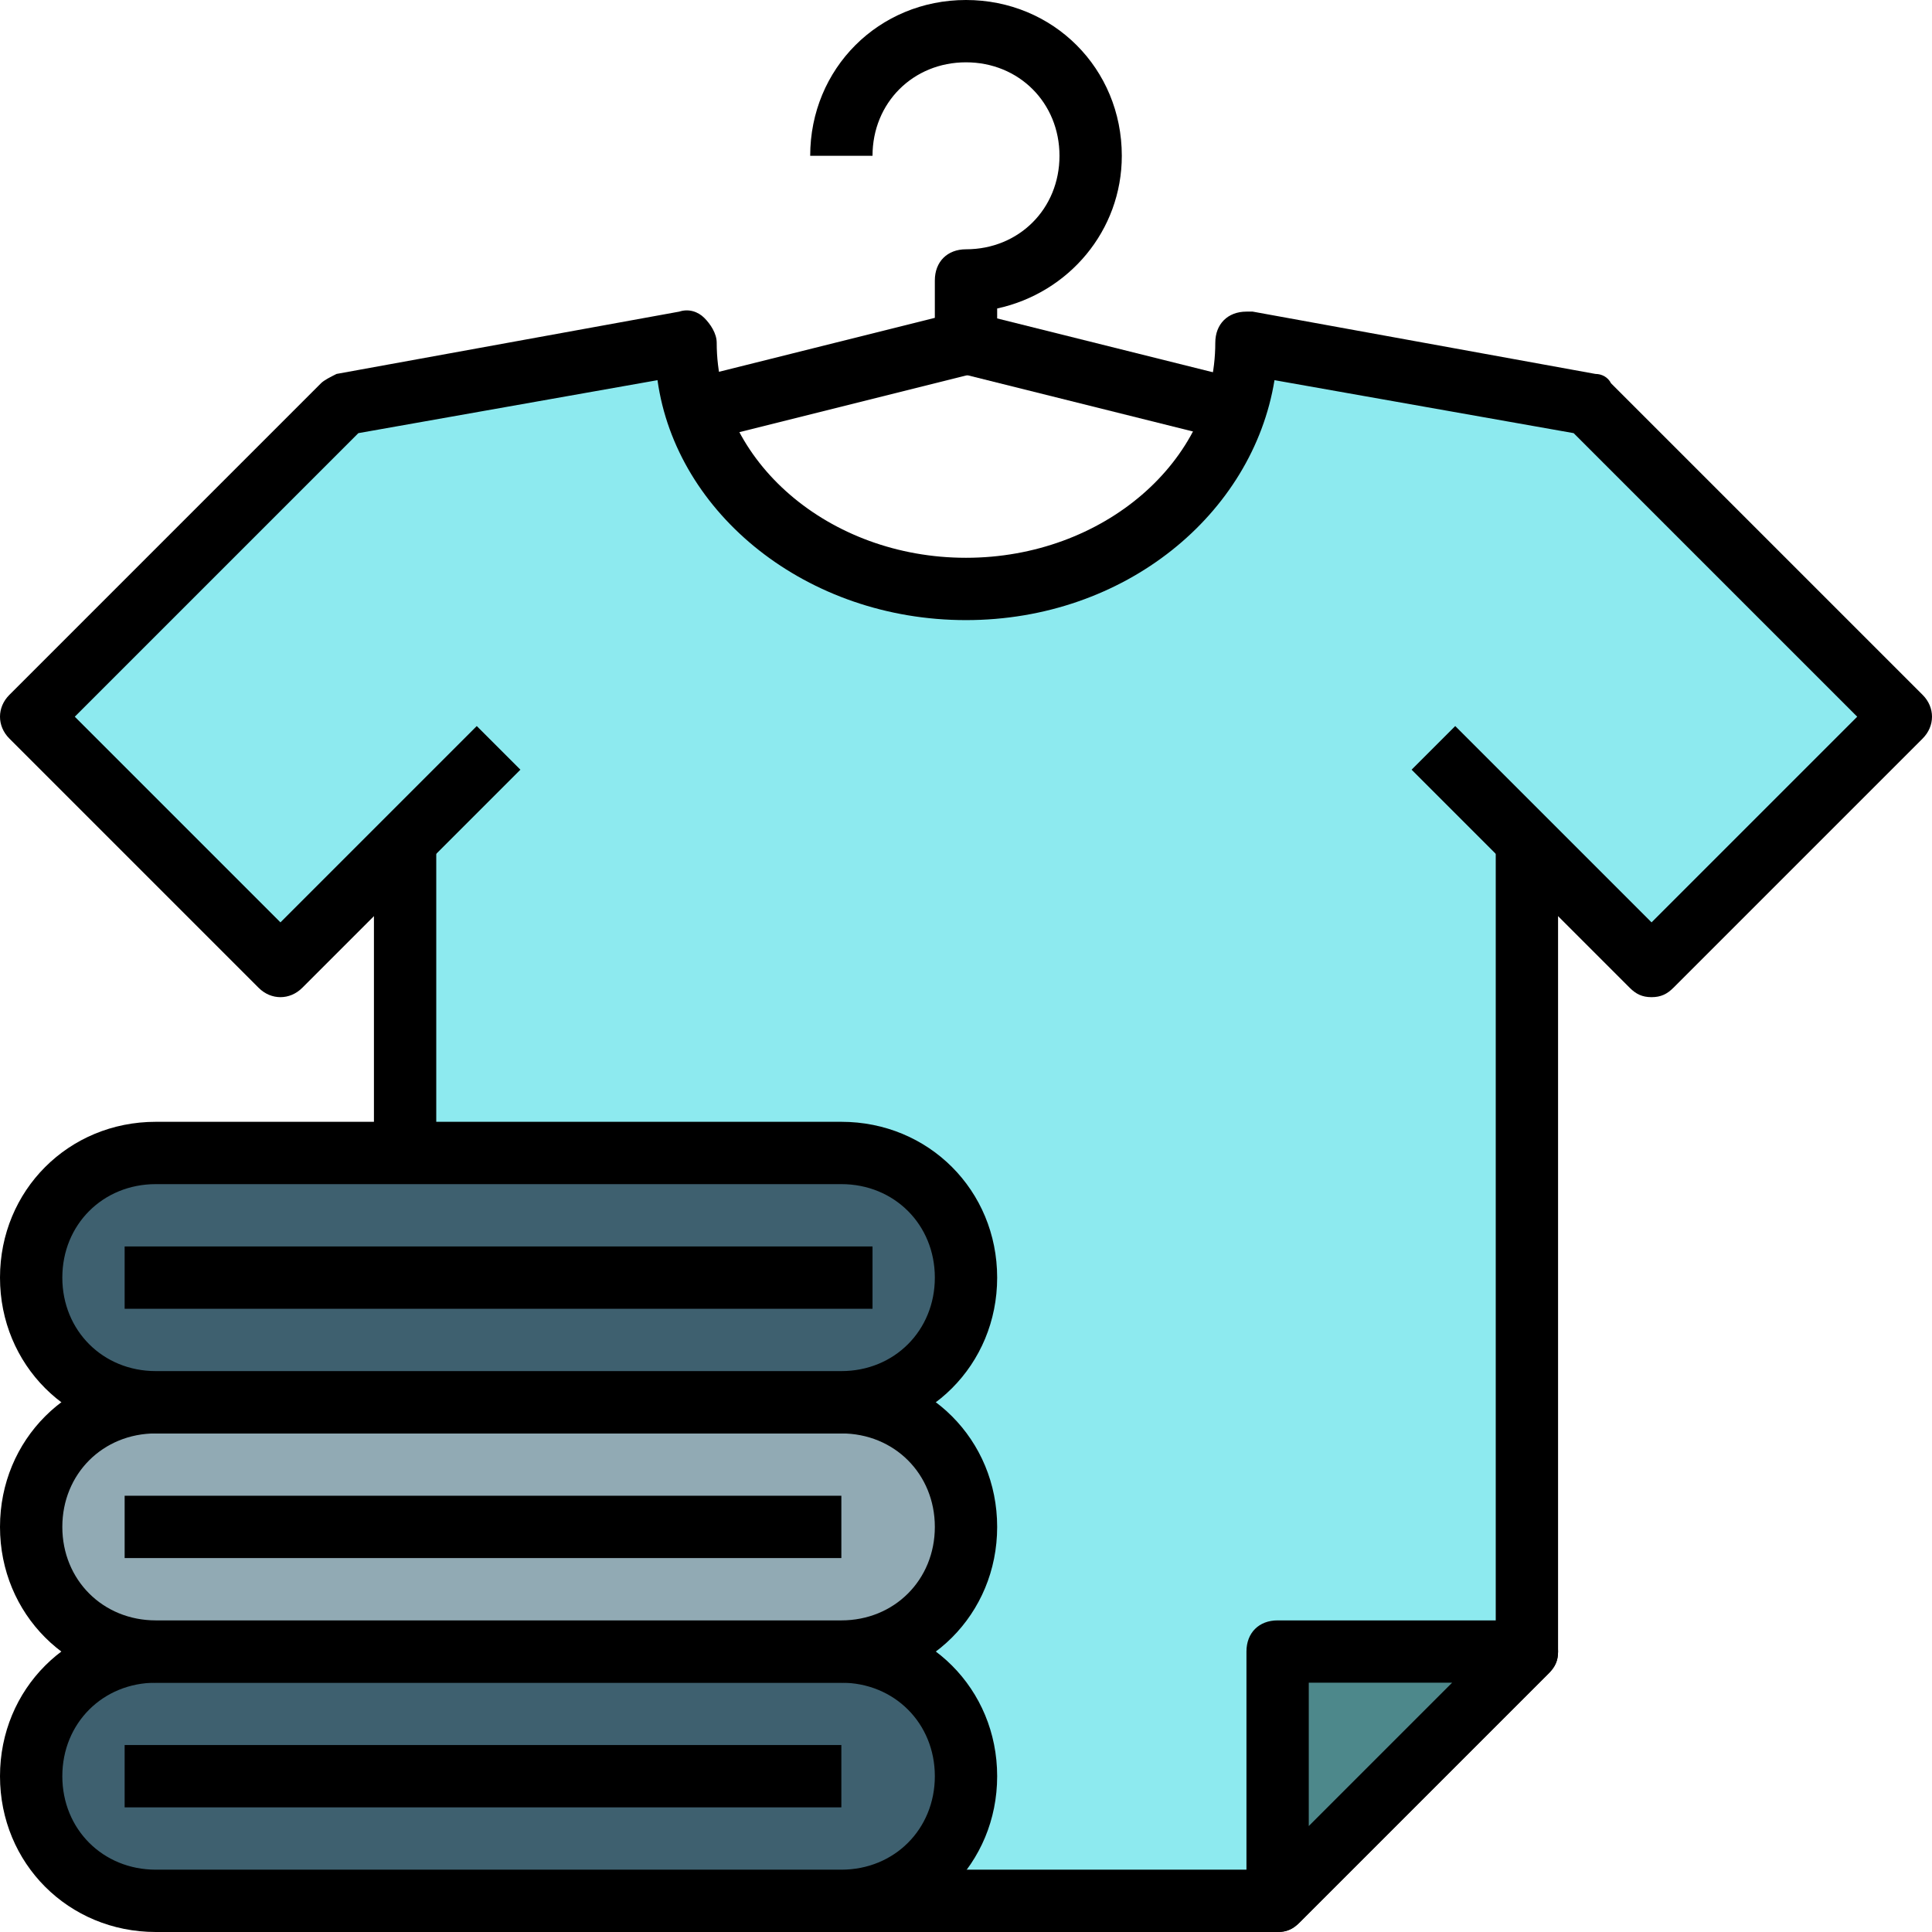 <?xml version="1.0"?>
<svg xmlns="http://www.w3.org/2000/svg" xmlns:xlink="http://www.w3.org/1999/xlink" xmlns:svgjs="http://svgjs.com/svgjs" version="1.1" width="512" height="512" x="0" y="0" viewBox="0 0 496 496" style="enable-background:new 0 0 512 512" xml:space="preserve" class=""><g>
<path xmlns="http://www.w3.org/2000/svg" style="" d="M488,184l-80-80l-88-16c0,34.4-32,63.2-72,63.2s-72-28-72-63.2l-88,16L8,184l64,64l32-32v272h224  l64-64V216l32,32L488,184z" fill="#8deaef" data-original="#589137" class=""/>
<path xmlns="http://www.w3.org/2000/svg" d="M328,496H104c-4.8,0-8-3.2-8-8V216h16v264h212.8l59.2-59.2V216h16v208c0,2.4-0.8,4-2.4,5.6l-64,64  C332,495.2,330.4,496,328,496z" fill="#000000" data-original="#000000" style="" class=""/>
<path xmlns="http://www.w3.org/2000/svg" style="" d="M40,424h176c17.6,0,32,14.4,32,32l0,0c0,17.6-14.4,32-32,32H40c-17.6,0-32-14.4-32-32l0,0  C8,438.4,22.4,424,40,424z" fill="#3e606f" data-original="#3e606f" class=""/>
<path xmlns="http://www.w3.org/2000/svg" d="M216,496H40c-22.4,0-40-17.6-40-40s17.6-40,40-40h176c22.4,0,40,17.6,40,40S238.4,496,216,496z M40,432  c-13.6,0-24,10.4-24,24s10.4,24,24,24h176c13.6,0,24-10.4,24-24s-10.4-24-24-24H40z" fill="#000000" data-original="#000000" style="" class=""/>
<path xmlns="http://www.w3.org/2000/svg" style="" d="M40,360h176c17.6,0,32,14.4,32,32l0,0c0,17.6-14.4,32-32,32H40c-17.6,0-32-14.4-32-32l0,0  C8,374.4,22.4,360,40,360z" fill="#91aab4" data-original="#91aab4" class=""/>
<path xmlns="http://www.w3.org/2000/svg" d="M216,432H40c-22.4,0-40-17.6-40-40s17.6-40,40-40h176c22.4,0,40,17.6,40,40S238.4,432,216,432z M40,368  c-13.6,0-24,10.4-24,24s10.4,24,24,24h176c13.6,0,24-10.4,24-24s-10.4-24-24-24H40z" fill="#000000" data-original="#000000" style="" class=""/>
<path xmlns="http://www.w3.org/2000/svg" style="" d="M40,296h176c17.6,0,32,14.4,32,32l0,0c0,17.6-14.4,32-32,32H40c-17.6,0-32-14.4-32-32l0,0  C8,310.4,22.4,296,40,296z" fill="#3e606f" data-original="#3e606f" class=""/>
<path xmlns="http://www.w3.org/2000/svg" d="M216,368H40c-22.4,0-40-17.6-40-40s17.6-40,40-40h176c22.4,0,40,17.6,40,40S238.4,368,216,368z M40,304  c-13.6,0-24,10.4-24,24s10.4,24,24,24h176c13.6,0,24-10.4,24-24s-10.4-24-24-24H40z" fill="#000000" data-original="#000000" style="" class=""/>
<path xmlns="http://www.w3.org/2000/svg" d="M185.6,112l-3.2-16L240,81.6V72c0-4.8,3.2-8,8-8c13.6,0,24-10.4,24-24s-10.4-24-24-24s-24,10.4-24,24h-16  c0-22.4,17.6-40,40-40s40,17.6,40,40c0,19.2-13.6,35.2-32,39.2V88c0,4-2.4,7.2-6.4,8L185.6,112z" fill="#000000" data-original="#000000" style="" class=""/>
<path xmlns="http://www.w3.org/2000/svg" d="M424,256c-2.4,0-4-0.8-5.6-2.4l-56-56l11.2-11.2l50.4,50.4l52.8-52.8L404,111.2l-76.8-13.6c-5.6,34.4-38.4,61.6-79.2,61.6  s-74.4-27.2-79.2-61.6L92,111.2L19.2,184L72,236.8l50.4-50.4l11.2,11.2l-56,56c-3.2,3.2-8,3.2-11.2,0l-64-64c-3.2-3.2-3.2-8,0-11.2  l80-80c0.8-0.8,2.4-1.6,4-2.4l88-16c2.4-0.8,4.8,0,6.4,1.6c1.6,1.6,3.2,4,3.2,6.4c0,30.4,28.8,55.2,64,55.2s64-24.8,64-55.2  c0-4.8,3.2-8,8-8c0.8,0,0.8,0,1.6,0l88,16c1.6,0,3.2,0.8,4,2.4l80,80c3.2,3.2,3.2,8,0,11.2l-64,64C428,255.2,426.4,256,424,256z" fill="#000000" data-original="#000000" style="" class=""/>
<polygon xmlns="http://www.w3.org/2000/svg" style="" points="328,488 392,424 328,424 " fill="#4d888b" data-original="#406928" class=""/>
<path xmlns="http://www.w3.org/2000/svg" d="M328,496c-0.8,0-2.4,0-3.2-0.8c-3.2-0.8-4.8-4-4.8-7.2v-64c0-4.8,3.2-8,8-8h64c4.8,0,8,3.2,8,8c0,2.4-0.8,4-2.4,5.6l-64,64  C332,495.2,330.4,496,328,496z M336,432v36.8l36.8-36.8H336z" fill="#000000" data-original="#000000" style="" class=""/>
<rect xmlns="http://www.w3.org/2000/svg" x="271.987" y="63.209" transform="matrix(-0.242 0.97 -0.97 -0.242 441.028 -152.338)" width="15.999" height="65.597" fill="#000000" data-original="#000000" style="" class=""/>
<rect xmlns="http://www.w3.org/2000/svg" x="32" y="320" width="192" height="16" fill="#000000" data-original="#000000" style="" class=""/>
<rect xmlns="http://www.w3.org/2000/svg" x="32" y="384" width="184" height="16" fill="#000000" data-original="#000000" style="" class=""/>
<rect xmlns="http://www.w3.org/2000/svg" x="32" y="448" width="184" height="16" fill="#000000" data-original="#000000" style="" class=""/>
<g xmlns="http://www.w3.org/2000/svg">
</g>
<g xmlns="http://www.w3.org/2000/svg">
</g>
<g xmlns="http://www.w3.org/2000/svg">
</g>
<g xmlns="http://www.w3.org/2000/svg">
</g>
<g xmlns="http://www.w3.org/2000/svg">
</g>
<g xmlns="http://www.w3.org/2000/svg">
</g>
<g xmlns="http://www.w3.org/2000/svg">
</g>
<g xmlns="http://www.w3.org/2000/svg">
</g>
<g xmlns="http://www.w3.org/2000/svg">
</g>
<g xmlns="http://www.w3.org/2000/svg">
</g>
<g xmlns="http://www.w3.org/2000/svg">
</g>
<g xmlns="http://www.w3.org/2000/svg">
</g>
<g xmlns="http://www.w3.org/2000/svg">
</g>
<g xmlns="http://www.w3.org/2000/svg">
</g>
<g xmlns="http://www.w3.org/2000/svg">
</g>
</g></svg>
